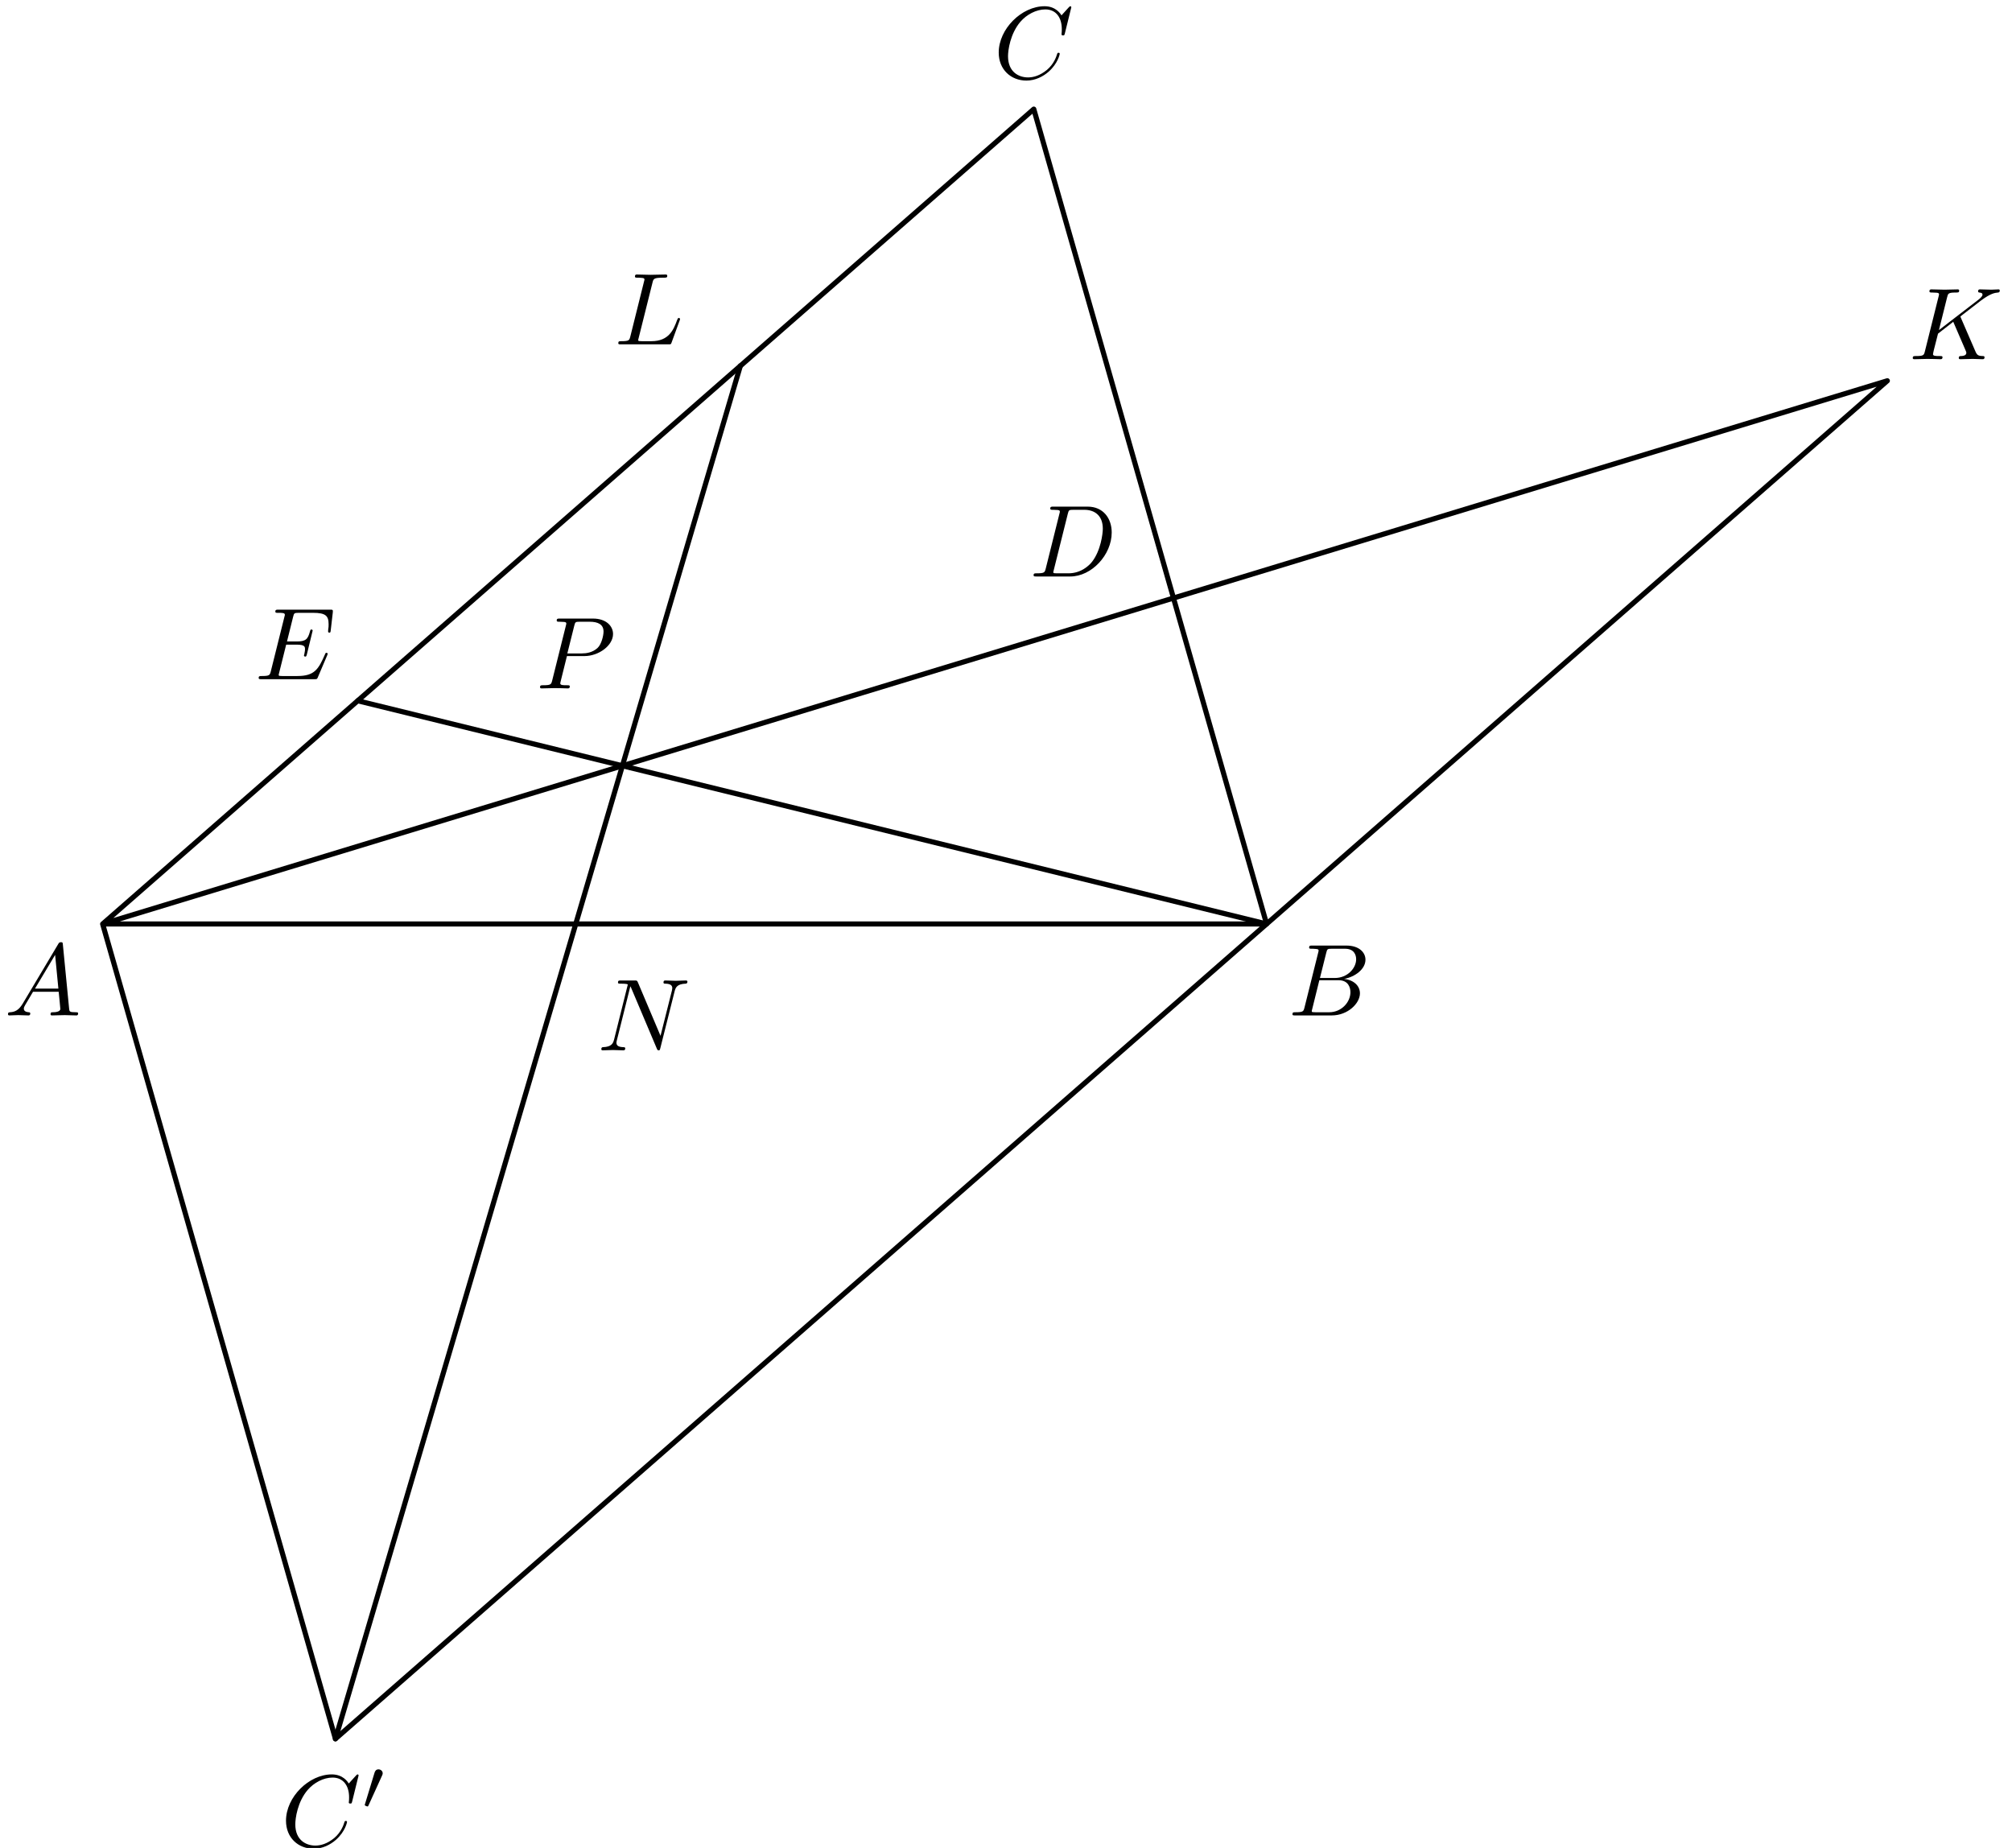 <?xml version='1.0' encoding='UTF-8'?>
<!-- This file was generated by dvisvgm 3.1.1 -->
<svg version='1.1' xmlns='http://www.w3.org/2000/svg' xmlns:xlink='http://www.w3.org/1999/xlink' width='196pt' height='180pt' viewBox='0 -180 196 180'>
<g id='page1'>
<g transform='matrix(1 0 0 -1 0 0)'>
<path d='M10 90H123.387L100.707 169.371L10 90L32.676 10.629L183.855 142.91L10 90' stroke='#000' fill='none' stroke-width='.5' stroke-miterlimit='10' stroke-linecap='round' stroke-linejoin='round'/>
<path d='M72.121 144.359L32.676 10.629' stroke='#000' fill='none' stroke-width='.5' stroke-miterlimit='10' stroke-linecap='round' stroke-linejoin='round'/>
<path d='M123.387 90L34.848 111.742' stroke='#000' fill='none' stroke-width='.5' stroke-miterlimit='10' stroke-linecap='round' stroke-linejoin='round'/>
<path d='M2.211 82.238C1.813 81.57 1.424 81.431 .986 81.401C.867 81.391 .777 81.391 .777 81.202C.777 81.142 .827 81.092 .906 81.092C1.175 81.092 1.484 81.122 1.763 81.122C2.092 81.122 2.44 81.092 2.759 81.092C2.819 81.092 2.948 81.092 2.948 81.282C2.948 81.391 2.859 81.401 2.789 81.401C2.56 81.421 2.321 81.501 2.321 81.75C2.321 81.869 2.381 81.979 2.46 82.118L3.217 83.393H5.717C5.737 83.184 5.877 81.829 5.877 81.73C5.877 81.431 5.359 81.401 5.16 81.401C5.02 81.401 4.921 81.401 4.921 81.202C4.921 81.092 5.04 81.092 5.06 81.092C5.468 81.092 5.897 81.122 6.305 81.122C6.554 81.122 7.182 81.092 7.431 81.092C7.491 81.092 7.61 81.092 7.61 81.292C7.61 81.401 7.511 81.401 7.381 81.401C6.763 81.401 6.763 81.471 6.733 81.76L6.126 87.985C6.106 88.185 6.106 88.224 5.937 88.224C5.777 88.224 5.737 88.155 5.678 88.055L2.211 82.238ZM3.407 83.702L5.369 86.989L5.687 83.702H3.407Z'/>
<path d='M127.08 81.869C126.98 81.481 126.96 81.401 126.173 81.401C126.004 81.401 125.904 81.401 125.904 81.202C125.904 81.092 125.994 81.092 126.173 81.092H129.729C131.303 81.092 132.479 82.267 132.479 83.244C132.479 83.961 131.901 84.539 130.935 84.648C131.97 84.838 133.017 85.575 133.017 86.521C133.017 87.258 132.359 87.896 131.164 87.896H127.817C127.627 87.896 127.528 87.896 127.528 87.697C127.528 87.587 127.617 87.587 127.807 87.587C127.827 87.587 128.016 87.587 128.185 87.567C128.365 87.547 128.454 87.537 128.454 87.407C128.454 87.368 128.444 87.338 128.415 87.218L127.08 81.869ZM128.584 84.738L129.201 87.208C129.291 87.557 129.311 87.587 129.739 87.587H131.025C131.901 87.587 132.11 86.999 132.11 86.561C132.11 85.684 131.253 84.738 130.038 84.738H128.584ZM128.135 81.401C127.996 81.401 127.976 81.401 127.916 81.411C127.817 81.421 127.787 81.431 127.787 81.511C127.787 81.54 127.787 81.56 127.837 81.74L128.524 84.519H130.407C131.363 84.519 131.552 83.782 131.552 83.353C131.552 82.367 130.666 81.401 129.49 81.401H128.135Z'/>
<path d='M104.363 179.293C104.363 179.322 104.343 179.393 104.253 179.393C104.223 179.393 104.214 179.382 104.104 179.273L103.407 178.506C103.317 178.645 102.859 179.393 101.753 179.393C99.532 179.393 97.291 177.191 97.291 174.88C97.291 173.236 98.466 172.151 99.99 172.151C100.856 172.151 101.614 172.549 102.142 173.007C103.068 173.824 103.237 174.731 103.237 174.76C103.237 174.86 103.138 174.86 103.118 174.86C103.058 174.86 103.008 174.84 102.988 174.76C102.899 174.472 102.67 173.764 101.982 173.187C101.295 172.629 100.667 172.459 100.149 172.459C99.253 172.459 98.197 172.977 98.197 174.531C98.197 175.099 98.406 176.713 99.402 177.878C100.01 178.586 100.946 179.083 101.833 179.083C102.849 179.083 103.436 178.317 103.436 177.161C103.436 176.763 103.407 176.753 103.407 176.653C103.407 176.553 103.516 176.553 103.556 176.553C103.686 176.553 103.686 176.573 103.736 176.753L104.363 179.293Z'/>
<path d='M34.933 7.064C34.933 7.093 34.913 7.163 34.824 7.163C34.794 7.163 34.784 7.153 34.674 7.044L33.977 6.277C33.887 6.416 33.429 7.163 32.323 7.163C30.102 7.163 27.861 4.962 27.861 2.651C27.861 1.007 29.036-.078 30.56-.078C31.427-.078 32.184 .32 32.712 .778C33.638 1.595 33.808 2.502 33.808 2.531C33.808 2.631 33.708 2.631 33.688 2.631C33.628 2.631 33.579 2.611 33.559 2.531C33.469 2.242 33.24 1.535 32.552 .957C31.865 .4 31.238 .23 30.72 .23C29.823 .23 28.767 .748 28.767 2.302C28.767 2.87 28.976 4.484 29.972 5.649C30.58 6.357 31.516 6.854 32.403 6.854C33.419 6.854 34.007 6.087 34.007 4.932C34.007 4.533 33.977 4.523 33.977 4.424C33.977 4.324 34.087 4.324 34.126 4.324C34.256 4.324 34.256 4.344 34.306 4.523L34.933 7.064Z'/>
<path d='M37.219 7.048C37.274 7.167 37.281 7.223 37.281 7.271C37.281 7.488 37.086 7.655 36.87 7.655C36.605 7.655 36.521 7.439 36.486 7.327L35.566 4.307C35.559 4.293 35.53 4.202 35.53 4.195C35.53 4.112 35.747 4.042 35.803 4.042C35.851 4.042 35.858 4.056 35.907 4.161L37.219 7.048Z'/>
<path d='M101.873 124.624C101.773 124.236 101.753 124.156 100.966 124.156C100.797 124.156 100.687 124.156 100.687 123.967C100.687 123.847 100.777 123.847 100.966 123.847H104.263C106.335 123.847 108.298 125.949 108.298 128.131C108.298 129.535 107.451 130.651 105.957 130.651H102.61C102.42 130.651 102.311 130.651 102.311 130.462C102.311 130.342 102.401 130.342 102.6 130.342C102.729 130.342 102.909 130.332 103.028 130.322C103.188 130.302 103.247 130.272 103.247 130.163C103.247 130.123 103.237 130.093 103.208 129.974L101.873 124.624ZM104.024 129.964C104.114 130.312 104.134 130.342 104.562 130.342H105.628C106.604 130.342 107.431 129.814 107.431 128.499C107.431 128.011 107.232 126.377 106.385 125.282C106.096 124.913 105.309 124.156 104.084 124.156H102.958C102.819 124.156 102.799 124.156 102.739 124.166C102.64 124.176 102.61 124.186 102.61 124.266C102.61 124.296 102.61 124.316 102.659 124.495L104.024 129.964Z'/>
<path d='M31.872 116.163C31.892 116.213 31.922 116.283 31.922 116.303C31.922 116.313 31.922 116.412 31.803 116.412C31.713 116.412 31.693 116.353 31.673 116.293C31.026 114.819 30.657 114.151 28.954 114.151H27.499C27.36 114.151 27.34 114.151 27.28 114.161C27.181 114.171 27.151 114.181 27.151 114.261C27.151 114.291 27.151 114.31 27.2 114.49L27.878 117.209H28.864C29.711 117.209 29.711 117 29.711 116.751C29.711 116.681 29.711 116.562 29.641 116.263C29.621 116.213 29.611 116.183 29.611 116.153C29.611 116.104 29.651 116.044 29.741 116.044C29.821 116.044 29.85 116.094 29.89 116.243L30.458 118.574C30.458 118.634 30.408 118.684 30.338 118.684C30.249 118.684 30.229 118.624 30.199 118.504C29.99 117.747 29.81 117.518 28.894 117.518H27.958L28.555 119.919C28.645 120.267 28.655 120.307 29.093 120.307H30.498C31.713 120.307 32.012 120.018 32.012 119.201C32.012 118.962 32.012 118.942 31.972 118.674C31.972 118.614 31.962 118.544 31.962 118.494S31.992 118.375 32.082 118.375C32.191 118.375 32.201 118.434 32.221 118.624L32.42 120.347C32.45 120.616 32.401 120.616 32.151 120.616H27.121C26.922 120.616 26.822 120.616 26.822 120.417C26.822 120.307 26.912 120.307 27.101 120.307C27.469 120.307 27.749 120.307 27.749 120.128C27.749 120.088 27.749 120.068 27.699 119.889L26.384 114.619C26.284 114.231 26.264 114.151 25.477 114.151C25.308 114.151 25.198 114.151 25.198 113.962C25.198 113.842 25.288 113.842 25.477 113.842H30.647C30.876 113.842 30.886 113.852 30.956 114.012L31.872 116.163Z'/>
<path d='M55.228 116.093H56.921C58.336 116.093 59.72 117.128 59.72 118.244C59.72 119.011 59.063 119.748 57.758 119.748H54.531C54.341 119.748 54.232 119.748 54.232 119.559C54.232 119.439 54.322 119.439 54.521 119.439C54.65 119.439 54.829 119.429 54.949 119.419C55.108 119.4 55.168 119.37 55.168 119.26C55.168 119.22 55.158 119.19 55.129 119.071L53.794 113.722C53.694 113.333 53.674 113.253 52.887 113.253C52.718 113.253 52.608 113.253 52.608 113.064C52.608 112.945 52.728 112.945 52.758 112.945C53.037 112.945 53.744 112.975 54.023 112.975C54.232 112.975 54.451 112.965 54.66 112.965C54.879 112.965 55.099 112.945 55.308 112.945C55.378 112.945 55.507 112.945 55.507 113.144C55.507 113.253 55.417 113.253 55.228 113.253C54.859 113.253 54.58 113.253 54.58 113.433C54.58 113.493 54.6 113.543 54.61 113.602L55.228 116.093ZM55.945 119.061C56.035 119.409 56.055 119.439 56.483 119.439H57.439C58.266 119.439 58.794 119.17 58.794 118.483C58.794 118.095 58.595 117.238 58.206 116.879C57.708 116.431 57.111 116.352 56.672 116.352H55.268L55.945 119.061Z'/>
<path d='M65.72 83.449C65.819 83.847 65.999 84.156 66.796 84.186C66.845 84.186 66.965 84.196 66.965 84.385C66.965 84.395 66.965 84.495 66.835 84.495C66.506 84.495 66.158 84.465 65.829 84.465C65.491 84.465 65.142 84.495 64.813 84.495C64.753 84.495 64.634 84.495 64.634 84.295C64.634 84.186 64.733 84.186 64.813 84.186C65.381 84.176 65.491 83.967 65.491 83.748C65.491 83.718 65.471 83.568 65.461 83.538L64.345 79.105L62.144 84.305C62.064 84.485 62.054 84.495 61.825 84.495H60.49C60.291 84.495 60.201 84.495 60.201 84.295C60.201 84.186 60.291 84.186 60.48 84.186C60.53 84.186 61.157 84.186 61.157 84.096L59.823 78.747C59.723 78.349 59.554 78.03 58.747 78C58.687 78 58.577 77.99 58.577 77.801C58.577 77.731 58.627 77.691 58.707 77.691C59.026 77.691 59.374 77.721 59.703 77.721C60.042 77.721 60.4 77.691 60.729 77.691C60.779 77.691 60.908 77.691 60.908 77.89C60.908 77.99 60.819 78 60.709 78C60.131 78.02 60.052 78.239 60.052 78.438C60.052 78.508 60.062 78.558 60.091 78.667L61.406 83.927C61.446 83.867 61.446 83.847 61.496 83.748L63.976 77.88C64.046 77.711 64.076 77.691 64.166 77.691C64.275 77.691 64.275 77.721 64.325 77.9L65.72 83.449Z'/>
<path d='M191.024 149.034C191.014 149.064 190.974 149.144 190.974 149.174C190.974 149.184 191.153 149.323 191.264 149.403L193.006 150.748C193.942 151.435 194.331 151.475 194.63 151.505C194.71 151.515 194.81 151.525 194.81 151.704C194.81 151.744 194.78 151.813 194.699 151.813C194.481 151.813 194.231 151.784 193.992 151.784C193.634 151.784 193.245 151.813 192.887 151.813C192.816 151.813 192.698 151.813 192.698 151.614C192.698 151.545 192.747 151.515 192.816 151.505C193.036 151.485 193.126 151.435 193.126 151.296C193.126 151.116 192.827 150.887 192.767 150.837L188.883 147.849L189.68 151.047C189.768 151.405 189.789 151.505 190.516 151.505C190.764 151.505 190.854 151.505 190.854 151.704C190.854 151.793 190.775 151.813 190.715 151.813C190.436 151.813 189.719 151.784 189.441 151.784C189.152 151.784 188.444 151.813 188.156 151.813C188.085 151.813 187.956 151.813 187.956 151.624C187.956 151.505 188.045 151.505 188.244 151.505C188.374 151.505 188.554 151.495 188.673 151.485C188.832 151.465 188.892 151.435 188.892 151.325C188.892 151.286 188.883 151.256 188.853 151.136L187.517 145.787C187.418 145.398 187.398 145.319 186.611 145.319C186.442 145.319 186.332 145.319 186.332 145.13C186.332 145.01 186.452 145.01 186.482 145.01C186.76 145.01 187.468 145.04 187.746 145.04C187.956 145.04 188.175 145.03 188.385 145.03C188.603 145.03 188.823 145.01 189.032 145.01C189.101 145.01 189.231 145.01 189.231 145.209C189.231 145.319 189.141 145.319 188.952 145.319C188.583 145.319 188.304 145.319 188.304 145.498C188.304 145.568 188.364 145.787 188.394 145.936C188.534 146.454 188.663 146.982 188.793 147.5L190.277 148.656L191.433 145.976C191.552 145.707 191.552 145.688 191.552 145.628C191.552 145.329 191.123 145.319 191.034 145.319C190.924 145.319 190.815 145.319 190.815 145.12C190.815 145.01 190.935 145.01 190.954 145.01C191.352 145.01 191.771 145.04 192.17 145.04C192.389 145.04 192.927 145.01 193.145 145.01C193.196 145.01 193.325 145.01 193.325 145.209C193.325 145.319 193.216 145.319 193.126 145.319C192.718 145.329 192.587 145.418 192.438 145.767L191.024 149.034Z'/>
<path d='M63.567 152.484C63.656 152.843 63.686 152.952 64.623 152.952C64.922 152.952 65.002 152.952 65.002 153.142C65.002 153.261 64.892 153.261 64.842 153.261C64.513 153.261 63.697 153.231 63.368 153.231C63.069 153.231 62.342 153.261 62.043 153.261C61.973 153.261 61.854 153.261 61.854 153.062C61.854 152.952 61.943 152.952 62.132 152.952C62.152 152.952 62.342 152.952 62.511 152.932C62.691 152.913 62.78 152.903 62.78 152.773C62.78 152.733 62.77 152.703 62.74 152.584L61.406 147.234C61.306 146.846 61.286 146.766 60.499 146.766C60.33 146.766 60.23 146.766 60.23 146.567C60.23 146.458 60.32 146.458 60.499 146.458H65.111C65.35 146.458 65.36 146.458 65.42 146.627L66.207 148.779C66.247 148.888 66.247 148.908 66.247 148.918C66.247 148.958 66.217 149.028 66.127 149.028S66.027 148.978 65.958 148.818C65.619 147.902 65.181 146.766 63.457 146.766H62.521C62.381 146.766 62.362 146.766 62.302 146.776C62.202 146.786 62.172 146.796 62.172 146.876C62.172 146.906 62.172 146.926 62.222 147.105L63.567 152.484Z'/>
</g>
</g>
</svg>